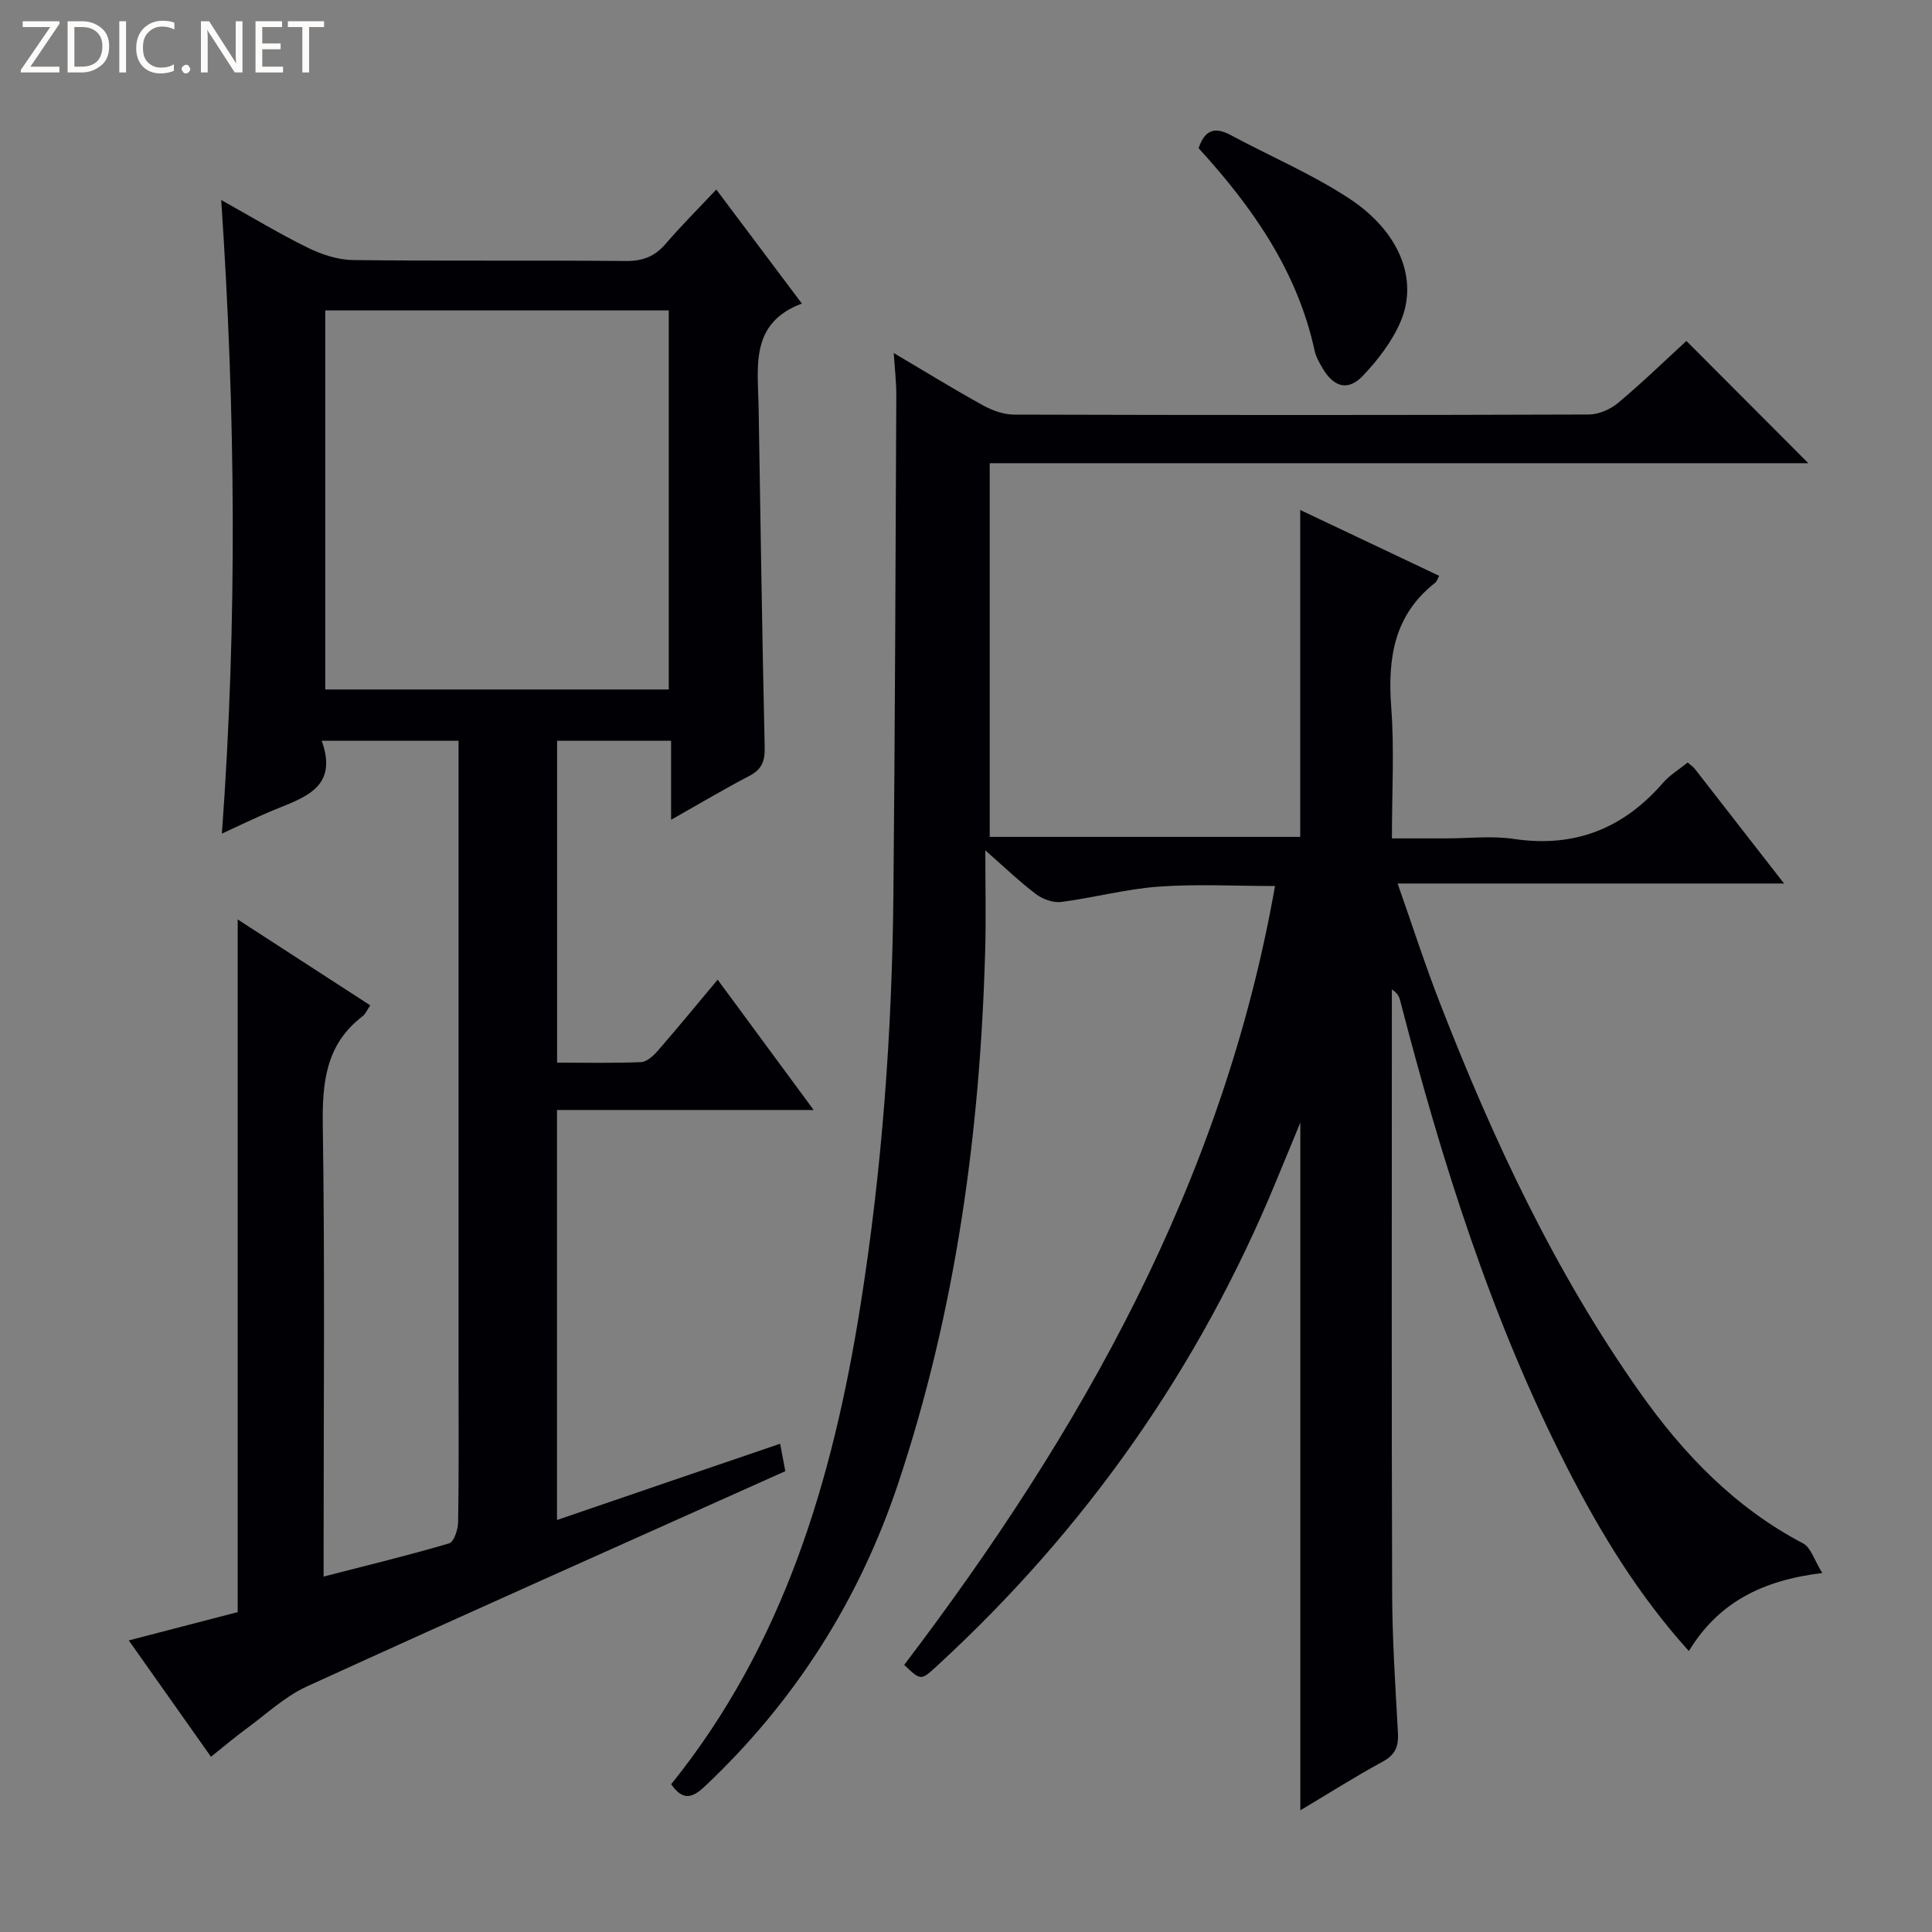 <svg enable-background="new 0 0 400 400" viewBox="0 0 400 400" xmlns="http://www.w3.org/2000/svg"><rect x="0" y="0" width="400" height="400" fill="#808080" stroke="none"/><g fill="#fcfbfa"><path d="m12.4 4.8-6.1 9h6v1.2h-8v-.5l6.1-8.9h-5.7v-1.2h7.6v.4z"/><path d="m14 15v-10.6h3c1.6 0 2.9.5 4 1.4s1.6 2.2 1.6 3.8-.5 3-1.6 3.9-2.4 1.5-4 1.5zm1.4-9.4v8.2h1.6c1.3 0 2.4-.4 3.1-1.1s1.1-1.8 1.1-3.1-.4-2.3-1.2-3-1.8-1-3.1-1z"/><path d="m26.1 4.4v10.6h-1.4v-10.6z"/><path d="m36.1 14.6c-.8.4-1.8.6-2.9.6-1.5 0-2.7-.5-3.6-1.4s-1.4-2.2-1.4-3.8c0-1.7.5-3.1 1.5-4.1s2.3-1.6 3.9-1.6c1 0 1.8.1 2.5.4v1.4c-.8-.4-1.6-.6-2.5-.6-1.2 0-2.1.4-2.9 1.2s-1.1 1.8-1.1 3.2c0 1.3.3 2.3 1 3s1.6 1.1 2.7 1.1c1 0 2-.2 2.7-.7v1.3z"/><path d="m37.6 14.3c0-.2.1-.5.3-.6s.4-.3.6-.3c.3 0 .5.1.6.3s.3.4.3.6-.1.4-.3.6-.4.3-.6.3c-.3 0-.5-.1-.6-.3s-.3-.4-.3-.6z"/><path d="m50.2 15h-1.6l-5.3-8.2c-.2-.2-.3-.5-.4-.7 0 .2.1.7.1 1.5v7.4h-1.4v-10.6h1.7l5.2 8.1c.2.4.4.6.4.7 0-.3-.1-.8-.1-1.5v-7.3h1.4z"/><path d="m58.6 15h-5.7v-10.6h5.5v1.2h-4.1v3.4h3.8v1.2h-3.8v3.6h4.3z"/><path d="m67.1 5.6h-3.1v9.4h-1.4v-9.4h-3v-1.2h7.5z"/></g><path d="m377.28 325.68c-12.48 1.5-21.52 6.13-27.62 16.15-10.43-11.54-18.24-24.37-25.12-37.82-15.77-30.8-26.04-63.57-34.67-96.93-.2-.77-.55-1.49-1.7-2.23v4c0 40.33-.08 80.67.06 121 .03 9.64.67 19.28 1.2 28.91.15 2.79-.52 4.54-3.14 5.96-5.67 3.08-11.13 6.55-17.07 10.09 0-47.43 0-94.38 0-142.39-1.87 4.52-3.4 8.22-4.93 11.93-15.95 38.79-39.49 72.27-70.36 100.62-3.29 3.02-3.31 2.99-6.72-.28 36.64-48.23 65.97-100.02 76.77-161.25-8.31 0-16.25-.44-24.12.13-6.75.49-13.39 2.3-20.12 3.17-1.67.21-3.83-.55-5.22-1.6-3.4-2.56-6.49-5.54-10.52-9.08 0 7.58.16 14.17-.03 20.74-1.03 37.54-6.07 74.48-17.97 110.21-8.07 24.23-21.43 45.28-40.11 62.87-2.69 2.54-4.6 2.85-6.93-.47 23.24-28.85 33.4-62.85 39.14-98.82 4.52-28.34 6.59-56.79 6.87-85.41.33-34.47.44-68.94.6-103.42.01-2.62-.31-5.25-.53-8.67 6.49 3.83 12.38 7.47 18.44 10.81 1.93 1.07 4.29 1.93 6.46 1.94 39.67.11 79.33.12 119-.02 2.05-.01 4.48-1.07 6.08-2.41 4.97-4.16 9.63-8.69 14.13-12.82 8.42 8.44 16.72 16.76 25.25 25.31-56.18 0-112.39 0-169.49 0v77.37h64.29c0-22.55 0-44.78 0-67.68 9.47 4.49 19.09 9.04 28.77 13.63-.35.62-.49 1.17-.85 1.45-8.52 6.67-9.84 15.64-9.08 25.78.66 8.75.14 17.6.14 27.13h11.25c4.67 0 9.42-.57 13.98.11 12.6 1.88 22.69-2.14 30.92-11.64 1.39-1.6 3.31-2.74 5.08-4.18.58.51 1.14.87 1.53 1.37 5.94 7.61 11.86 15.24 18.43 23.68-26.8 0-52.89 0-80.01 0 3.14 8.93 5.72 16.96 8.78 24.8 11 28.29 23.81 55.69 41.39 80.57 9 12.75 19.68 23.86 33.79 31.26 1.62.86 2.32 3.49 3.96 6.13z" fill="#010105"/><path d="m161.52 298.91c.49 2.62.88 4.67 1.07 5.68-33.34 14.95-66.26 29.59-99.03 44.56-4.58 2.09-8.46 5.77-12.6 8.8-2.39 1.75-4.65 3.67-7.28 5.77-5.69-8.06-11.13-15.76-17.02-24.09 7.94-2.07 15.37-4 22.55-5.86 0-47.73 0-95.12 0-143.41 9.35 6.06 18.3 11.86 27.45 17.79-.68.98-1 1.8-1.6 2.26-7.59 5.79-8.36 13.65-8.23 22.58.44 29.16.17 58.33.17 87.49v5.93c9.03-2.33 17.57-4.39 25.98-6.87 1-.29 1.85-2.87 1.87-4.4.17-10 .09-20 .09-30 0-41.83 0-83.66 0-125.49 0-1.98 0-3.95 0-6.28-9.36 0-18.41 0-28.33 0 3.54 9.85-3.78 11.78-10.24 14.47-3.32 1.38-6.56 2.98-10.43 4.75 3.21-43.92 2.83-87.09-.14-131.18 6.4 3.57 12.04 6.99 17.95 9.89 2.86 1.4 6.2 2.5 9.33 2.54 18.83.23 37.66.02 56.49.2 3.48.03 5.97-.92 8.22-3.53 3.25-3.78 6.79-7.31 10.51-11.27 6.06 8.08 11.64 15.51 17.72 23.61-10.77 4.03-9.11 12.97-8.96 21.35.4 23.47.72 46.95 1.26 70.42.07 2.86-.5 4.62-3.12 5.99-5.24 2.74-10.33 5.77-16.26 9.12 0-5.92 0-10.98 0-16.37-8.1 0-15.67 0-23.6 0v66.65c5.82 0 11.6.13 17.37-.11 1.2-.05 2.57-1.31 3.47-2.34 4.14-4.76 8.14-9.64 12.4-14.73 6.55 8.89 12.94 17.57 19.88 26.98-18.14 0-35.48 0-53.14 0v84.89c15.3-5.25 30.45-10.42 46.2-15.79zm-23.06-156.16c0-26.43 0-52.44 0-78.48-23.92 0-47.48 0-71.12 0v78.48z" fill="#010105"/><path d="m248.16 30.68c1.31-3.92 3.46-4.42 6.63-2.72 8.18 4.39 16.82 8.06 24.54 13.13 10.39 6.83 14.34 16.7 10.69 25.39-1.74 4.15-4.7 7.99-7.82 11.29-3.1 3.27-6.04 2.43-8.38-1.54-.67-1.14-1.37-2.35-1.64-3.61-3.57-16.47-12.83-29.69-24.02-41.94z" fill="#010105"/></svg>